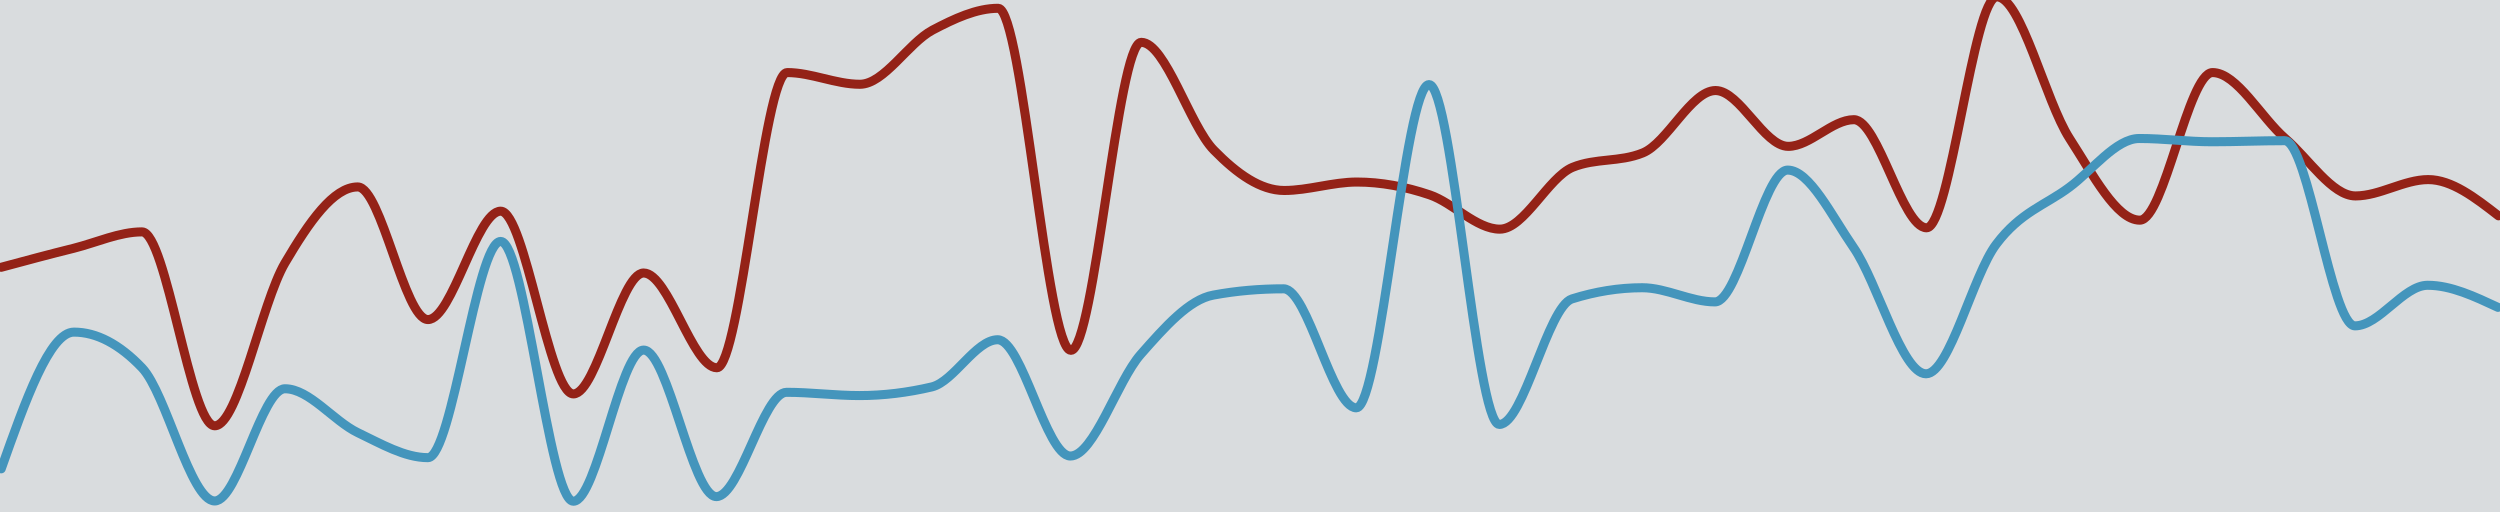 <?xml version="1.0" encoding="utf-8"?>
<!-- Generator: Adobe Illustrator 23.0.1, SVG Export Plug-In . SVG Version: 6.00 Build 0)  -->
<svg version="1.1" id="Capa_1" xmlns="http://www.w3.org/2000/svg" xmlns:xlink="http://www.w3.org/1999/xlink" x="0px" y="0px"
	 viewBox="0 0 918 188" style="enable-background:new 0 0 918 188;" xml:space="preserve">
<style type="text/css">
	.st0{opacity:0.15;fill:#001A22;}
	.st1{fill:none;stroke:#942217;stroke-width:3.327;stroke-linecap:round;stroke-dasharray:0;}
	.st2{fill:none;stroke:#4495BC;stroke-width:3.327;stroke-linecap:round;stroke-dasharray:0;}
	.st3{fill:none;stroke:#000000;stroke-width:11.089;stroke-opacity:0;}
</style>
<rect class="st0" width="918" height="188"/>
<g>
	<title  id="a0f343d4-696a-a8e8-634f-ab53db27e528-title"></title>
	<desc  id="a0f343d4-696a-a8e8-634f-ab53db27e528-desc"></desc>
	<g transform="">
	</g>
	<g transform="translate(88, 0)">
	</g>
	<g transform="translate(88, 0)">
	</g>
	<g transform="translate(0, 8)">
	</g>
	<g transform="translate(0, 8)">
		<g>
			<g>
				
					<g pointer-events="visiblePainted" shape-rendering="geometricPrecision" transform="         translate(283.447,158.045)         scale(1)         rotate(0)">
					<path vector-effect="non-scaling-stroke" class="st1" d="M-283-67.9c8.9-2.4,17.8-4.8,26.7-7c8.3-2.1,16.7-6,25-6
						c8.9,0,17.8,71.2,26.7,71.2c8.6,0,17.2-45.2,25.8-59.8c8.9-15.1,17.8-27.9,26.7-27.9c8.6,0,17.2,48.7,25.8,48.7
						c8.9,0,17.8-39.8,26.7-39.8c8.9,0,17.8,67.1,26.7,67.1c8.6,0,17.2-44.4,25.8-44.4C-38-65.8-29.1-31-20.2-31
						C-11.6-31-3-139.4,5.6-139.4c8.9,0,17.8,4.3,26.7,4.3S50.1-150.3,59-155c8-4.2,16.1-8,24.1-8c8.9,0,17.8,125.6,26.7,125.6
						c8.6,0,17.2-113.1,25.8-113.1c8.9,0,17.8,30.6,26.7,39.6c8.6,8.8,17.2,14.8,25.8,14.8c8.9,0,17.8-3.1,26.7-3.1
						c8.9,0,17.8,1.7,26.7,4.7c8.6,2.9,17.2,12.6,25.8,12.6c8.9,0,17.8-19,26.7-22.7c8.6-3.5,17.2-1.8,25.8-5.3
						c8.9-3.6,17.8-22.9,26.7-22.9c8.9,0,17.8,20.5,26.7,20.5c8,0,16.1-9.8,24.1-9.8c8.9,0,17.8,39.7,26.7,39.7
						c8.6,0,17.2-84.8,25.8-84.8c8.9,0,17.8,38.2,26.7,52c8.6,13.3,17.2,30,25.8,30c8.9,0,17.8-54.2,26.7-54.2
						c8.9,0,17.8,16.5,26.7,24.2c8.6,7.4,17.2,21.1,25.8,21.1c8.9,0,17.8-6,26.7-6c8.6,0,17.2,6.6,25.8,13.3"/>
				</g>
				
					<g pointer-events="visiblePainted" shape-rendering="geometricPrecision" transform="         translate(283.447,214.852)         scale(1)         rotate(0)">
					<path vector-effect="non-scaling-stroke" class="st2" d="M-283-50.7c8.9-25.1,17.8-50.2,26.7-50.2c8.3,0,16.7,4.4,25,13.1
						c8.9,9.3,17.8,48.9,26.7,48.9c8.6,0,17.2-41.2,25.8-41.2c8.9,0,17.8,11.8,26.7,16.1c8.6,4.1,17.2,9.2,25.8,9.2
						c8.9,0,17.8-79.4,26.7-79.4c8.9,0,17.8,95.4,26.7,95.4c8.6,0,17.2-55.5,25.8-55.5c8.9,0,17.8,53.8,26.7,53.8
						c8.6,0,17.2-38.3,25.8-38.3c8.9,0,17.8,1.2,26.7,1.2s17.8-1.1,26.7-3.2c8-2,16.1-17.3,24.1-17.3c8.9,0,17.8,42.7,26.7,42.7
						c8.6,0,17.2-27.5,25.8-37.3c8.9-10.1,17.8-20.2,26.7-21.8c8.6-1.6,17.2-2.3,25.8-2.3c8.9,0,17.8,43.7,26.7,43.7
						c8.9,0,17.8-118.7,26.7-118.7c8.6,0,17.2,124.8,25.8,124.8c8.9,0,17.8-43.3,26.7-46.1c8.6-2.7,17.2-4.1,25.8-4.1
						c8.9,0,17.8,5.2,26.7,5.2c8.9,0,17.8-48.4,26.7-48.4c8,0,16.1,16.7,24.1,28.3c8.9,12.8,17.8,46.5,26.7,46.5
						c8.6,0,17.2-36.3,25.8-47.6c8.9-11.8,17.8-14.2,26.7-20.8c8.6-6.3,17.2-18,25.8-18c8.9,0,17.8,1.2,26.7,1.2
						c8.9,0,17.8-0.4,26.7-0.4c8.6,0,17.2,68,25.8,68c8.9,0,17.8-14.9,26.7-14.9c8.6,0,17.2,4.1,25.8,8.1"/>
				</g>
			</g>
			<g>
			</g>
			<g>
			</g>
			<g>
			</g>
			<g>
			</g>
			<path pointer-events="painted" class="st3" d="M0.4,90.1c8.9-2.4,17.8-4.8,26.7-7c8.3-2.1,16.7-6,25-6c8.9,0,17.8,71.2,26.7,71.2
				c8.6,0,17.2-45.2,25.8-59.8c8.9-15.1,17.8-27.9,26.7-27.9c8.6,0,17.2,48.7,25.8,48.7c8.9,0,17.8-39.8,26.7-39.8
				c8.9,0,17.8,67.1,26.7,67.1c8.6,0,17.2-44.4,25.8-44.4c8.9,0,17.8,34.7,26.7,34.7c8.6,0,17.2-108.3,25.8-108.3
				c8.9,0,17.8,4.3,26.7,4.3s17.8-15.2,26.7-19.9c8-4.2,16.1-8,24.1-8c8.9,0,17.8,125.6,26.7,125.6c8.6,0,17.2-113.1,25.8-113.1
				c8.9,0,17.8,30.6,26.7,39.6c8.6,8.8,17.2,14.8,25.8,14.8c8.9,0,17.8-3.1,26.7-3.1c8.9,0,17.8,1.7,26.7,4.7
				c8.6,2.9,17.2,12.6,25.8,12.6c8.9,0,17.8-19,26.7-22.7c8.6-3.5,17.2-1.8,25.8-5.3c8.9-3.6,17.8-22.9,26.7-22.9
				c8.9,0,17.8,20.5,26.7,20.5c8,0,16.1-9.8,24.1-9.8c8.9,0,17.8,39.7,26.7,39.7C716.4,75.8,725-9,733.6-9c8.9,0,17.8,38.2,26.7,52
				c8.6,13.3,17.2,30,25.8,30c8.9,0,17.8-54.2,26.7-54.2c8.9,0,17.8,16.5,26.7,24.2c8.6,7.4,17.2,21.1,25.8,21.1
				c8.9,0,17.8-6,26.7-6c8.6,0,17.2,6.6,25.8,13.3"/>
			<path pointer-events="painted" class="st3" d="M0.4,164.1C9.3,139,18.2,114,27.2,114c8.3,0,16.7,4.4,25,13.1
				C61,136.4,69.9,176,78.8,176c8.6,0,17.2-41.2,25.8-41.2c8.9,0,17.8,11.8,26.7,16.1c8.6,4.1,17.2,9.2,25.8,9.2
				c8.9,0,17.8-79.4,26.7-79.4c8.9,0,17.8,95.4,26.7,95.4c8.6,0,17.2-55.5,25.8-55.5c8.9,0,17.8,53.8,26.7,53.8
				c8.6,0,17.2-38.3,25.8-38.3c8.9,0,17.8,1.2,26.7,1.2s17.8-1.1,26.7-3.2c8-2,16.1-17.3,24.1-17.3c8.9,0,17.8,42.7,26.7,42.7
				c8.6,0,17.2-27.5,25.8-37.3c8.9-10.1,17.8-20.2,26.7-21.8c8.6-1.6,17.2-2.3,25.8-2.3c8.9,0,17.8,43.7,26.7,43.7
				c8.9,0,17.8-118.7,26.7-118.7c8.6,0,17.2,124.8,25.8,124.8c8.9,0,17.8-43.3,26.7-46.1c8.6-2.7,17.2-4.1,25.8-4.1
				c8.9,0,17.8,5.2,26.7,5.2c8.9,0,17.8-48.4,26.7-48.4c8,0,16.1,16.7,24.1,28.3c8.9,12.8,17.8,46.5,26.7,46.5
				c8.6,0,17.2-36.3,25.8-47.6c8.9-11.8,17.8-14.2,26.7-20.8c8.6-6.3,17.2-18,25.8-18c8.9,0,17.8,1.2,26.7,1.2
				c8.9,0,17.8-0.4,26.7-0.4c8.6,0,17.2,68,25.8,68c8.9,0,17.8-14.9,26.7-14.9c8.6,0,17.2,4.1,25.8,8.1"/>
		</g>
	</g>
</g>
</svg>
